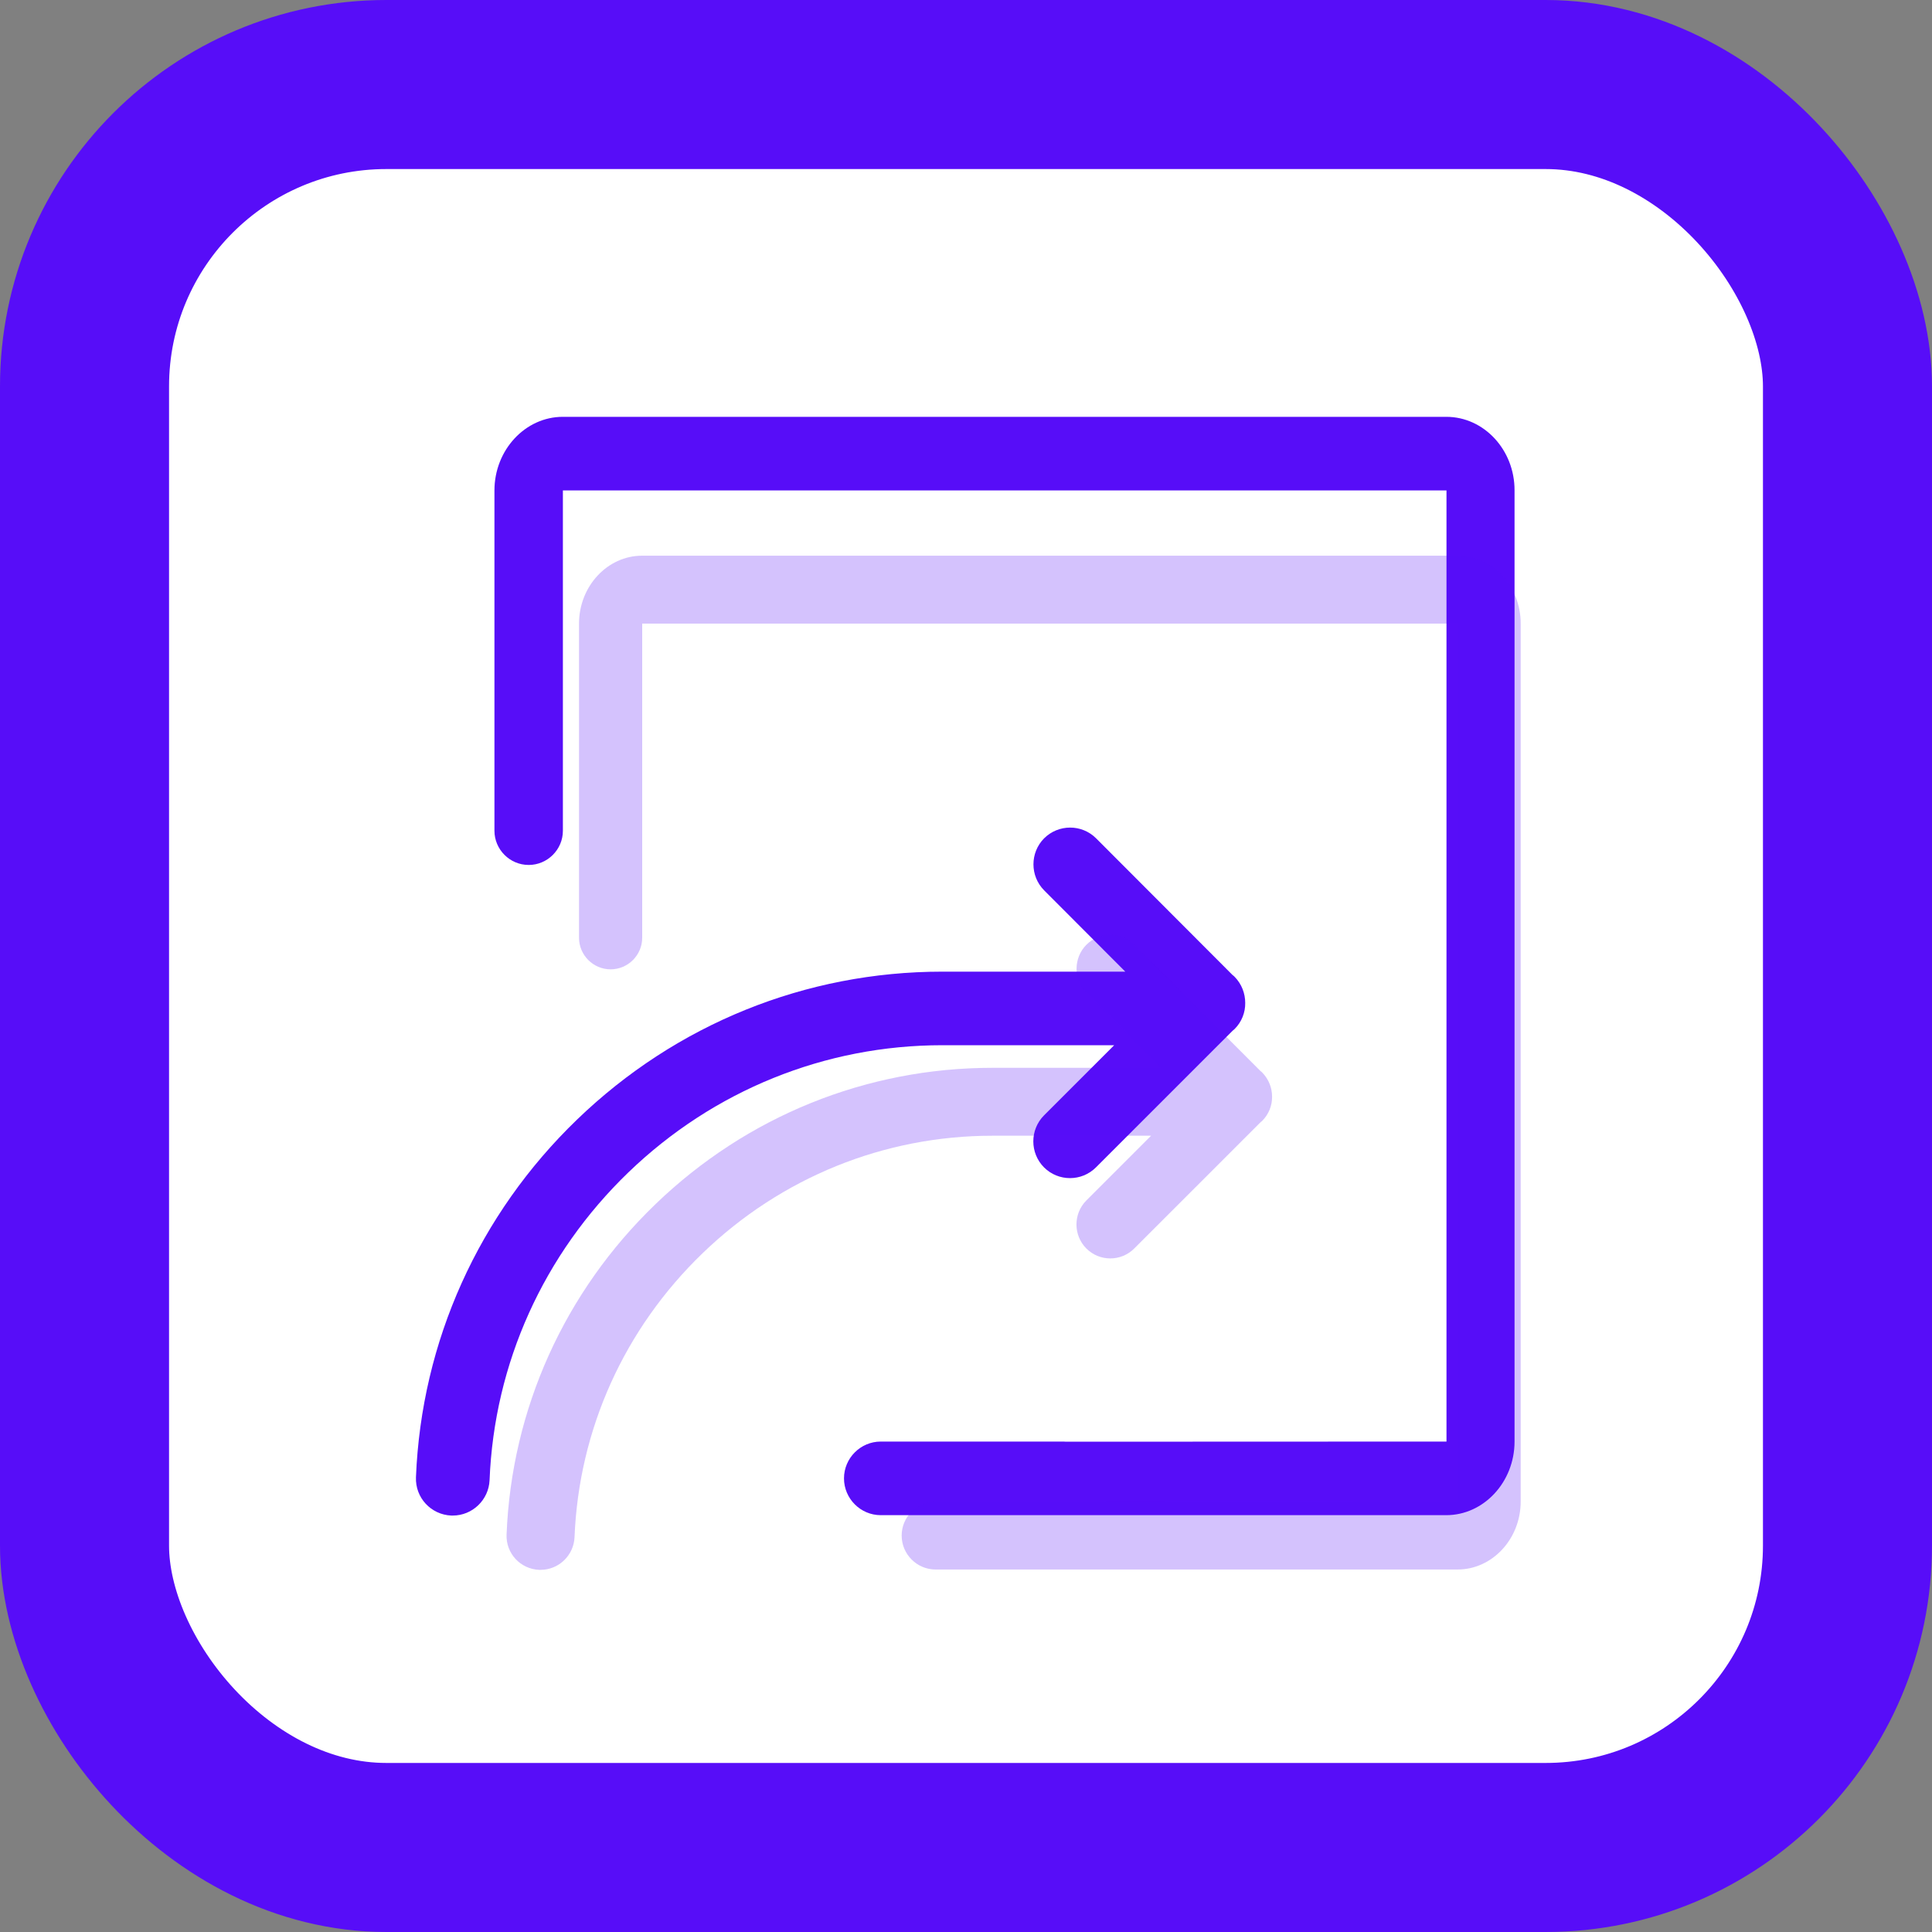 <svg width="40" height="40" viewBox="0 0 40 40" fill="none" xmlns="http://www.w3.org/2000/svg">
<rect x="0" y="0" width="40" height="40" fill="#808080" stroke="none"/>
<rect x="1.75" y="1.75" width="36.5" height="36.5" rx="6.25" fill="white"/>
<path d="M23.07 21.638L21.615 23.093C21.32 23.39 21.32 23.872 21.615 24.169C21.912 24.466 22.394 24.466 22.691 24.169L25.517 21.343C25.533 21.331 25.545 21.318 25.561 21.305C25.708 21.158 25.784 20.962 25.781 20.764C25.781 20.569 25.708 20.373 25.561 20.223C25.548 20.211 25.533 20.195 25.517 20.185L22.694 17.357C22.397 17.06 21.915 17.06 21.617 17.357C21.323 17.654 21.323 18.136 21.617 18.433L23.298 20.117H19.507C16.681 20.117 13.998 21.203 11.951 23.176C9.91 25.142 8.724 27.775 8.612 30.585C8.595 31.007 8.922 31.36 9.344 31.378H9.374C9.78 31.378 10.118 31.055 10.136 30.646C10.232 28.229 11.253 25.967 13.01 24.273C14.772 22.575 17.08 21.64 19.51 21.64H23.07V21.638Z" fill="#570DF8"/>
<path d="M29.945 8.63H11.652C10.875 8.63 10.237 9.316 10.237 10.154V17.2C10.237 17.588 10.555 17.908 10.946 17.908C11.334 17.908 11.654 17.59 11.654 17.2V10.154H29.948V29.846L22.067 29.849C22.052 29.849 22.036 29.846 22.021 29.846H18.235C17.816 29.846 17.474 30.189 17.474 30.608C17.474 31.027 17.816 31.37 18.235 31.37H29.943C30.72 31.37 31.357 30.684 31.357 29.846V10.154C31.36 9.316 30.725 8.63 29.945 8.63Z" fill="#570DF8"/>
<path d="M23.834 23.512L22.491 24.855C22.219 25.129 22.219 25.574 22.491 25.848C22.765 26.123 23.21 26.123 23.484 25.848L26.093 23.24C26.107 23.228 26.119 23.216 26.133 23.205C26.269 23.069 26.339 22.888 26.337 22.706C26.337 22.525 26.269 22.345 26.133 22.206C26.121 22.195 26.107 22.18 26.093 22.171L23.487 19.56C23.212 19.286 22.767 19.286 22.493 19.56C22.221 19.834 22.221 20.28 22.493 20.554L24.044 22.108H20.545C17.937 22.108 15.459 23.111 13.57 24.932C11.686 26.746 10.591 29.177 10.488 31.771C10.472 32.16 10.774 32.486 11.163 32.502H11.191C11.566 32.502 11.878 32.205 11.895 31.827C11.984 29.596 12.926 27.508 14.548 25.945C16.174 24.377 18.305 23.514 20.548 23.514H23.834V23.512Z" fill="#570DF8" fill-opacity="0.25"/>
<path d="M30.18 11.505H13.294C12.577 11.505 11.988 12.137 11.988 12.911V19.415C11.988 19.773 12.281 20.069 12.642 20.069C13.001 20.069 13.296 19.776 13.296 19.415V12.911H30.183V31.089L22.908 31.091C22.894 31.091 22.88 31.089 22.866 31.089H19.371C18.984 31.089 18.668 31.405 18.668 31.792C18.668 32.179 18.984 32.495 19.371 32.495H30.178C30.895 32.495 31.484 31.863 31.484 31.089V12.911C31.486 12.137 30.9 11.505 30.18 11.505Z" fill="#570DF8" fill-opacity="0.25"/>
<rect x="1.75" y="1.75" width="36.5" height="36.5" rx="6.25" stroke="#570DF8" stroke-width="3.5"/>
</svg>
